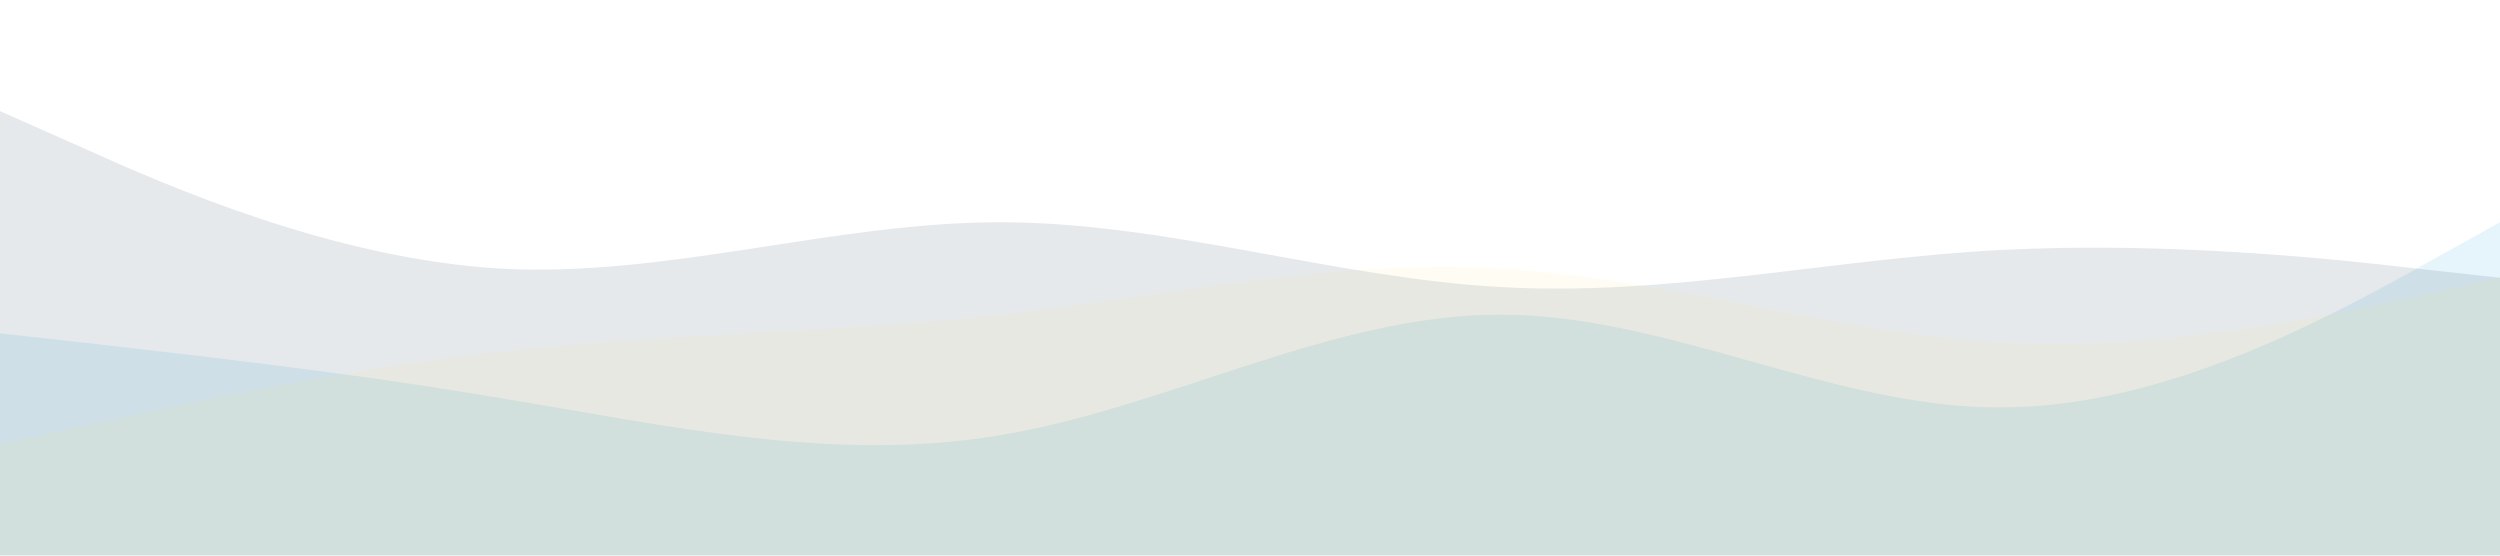 <svg width="1440" height="320" viewBox="0 0 1440 320" xmlns="http://www.w3.org/2000/svg">
  <path fill="#0095D9" fill-opacity="0.1" d="M0,192L48,197.3C96,203,192,213,288,229.3C384,245,480,267,576,250.7C672,235,768,181,864,181.3C960,181,1056,235,1152,234.7C1248,235,1344,181,1392,154.7L1440,128L1440,320L1392,320C1344,320,1248,320,1152,320C1056,320,960,320,864,320C768,320,672,320,576,320C480,320,384,320,288,320C192,320,96,320,48,320L0,320Z"></path>
  <path fill="#001F3F" fill-opacity="0.1" d="M0,64L48,85.3C96,107,192,149,288,154.7C384,160,480,128,576,128C672,128,768,160,864,165.3C960,171,1056,149,1152,144C1248,139,1344,149,1392,154.7L1440,160L1440,320L1392,320C1344,320,1248,320,1152,320C1056,320,960,320,864,320C768,320,672,320,576,320C480,320,384,320,288,320C192,320,96,320,48,320L0,320Z"></path>
  <path fill="#FFD700" fill-opacity="0.05" d="M0,256L48,245.3C96,235,192,213,288,202.7C384,192,480,192,576,181.3C672,171,768,149,864,154.7C960,160,1056,192,1152,197.3C1248,203,1344,181,1392,170.7L1440,160L1440,320L1392,320C1344,320,1248,320,1152,320C1056,320,960,320,864,320C768,320,672,320,576,320C480,320,384,320,288,320C192,320,96,320,48,320L0,320Z"></path>
</svg> 